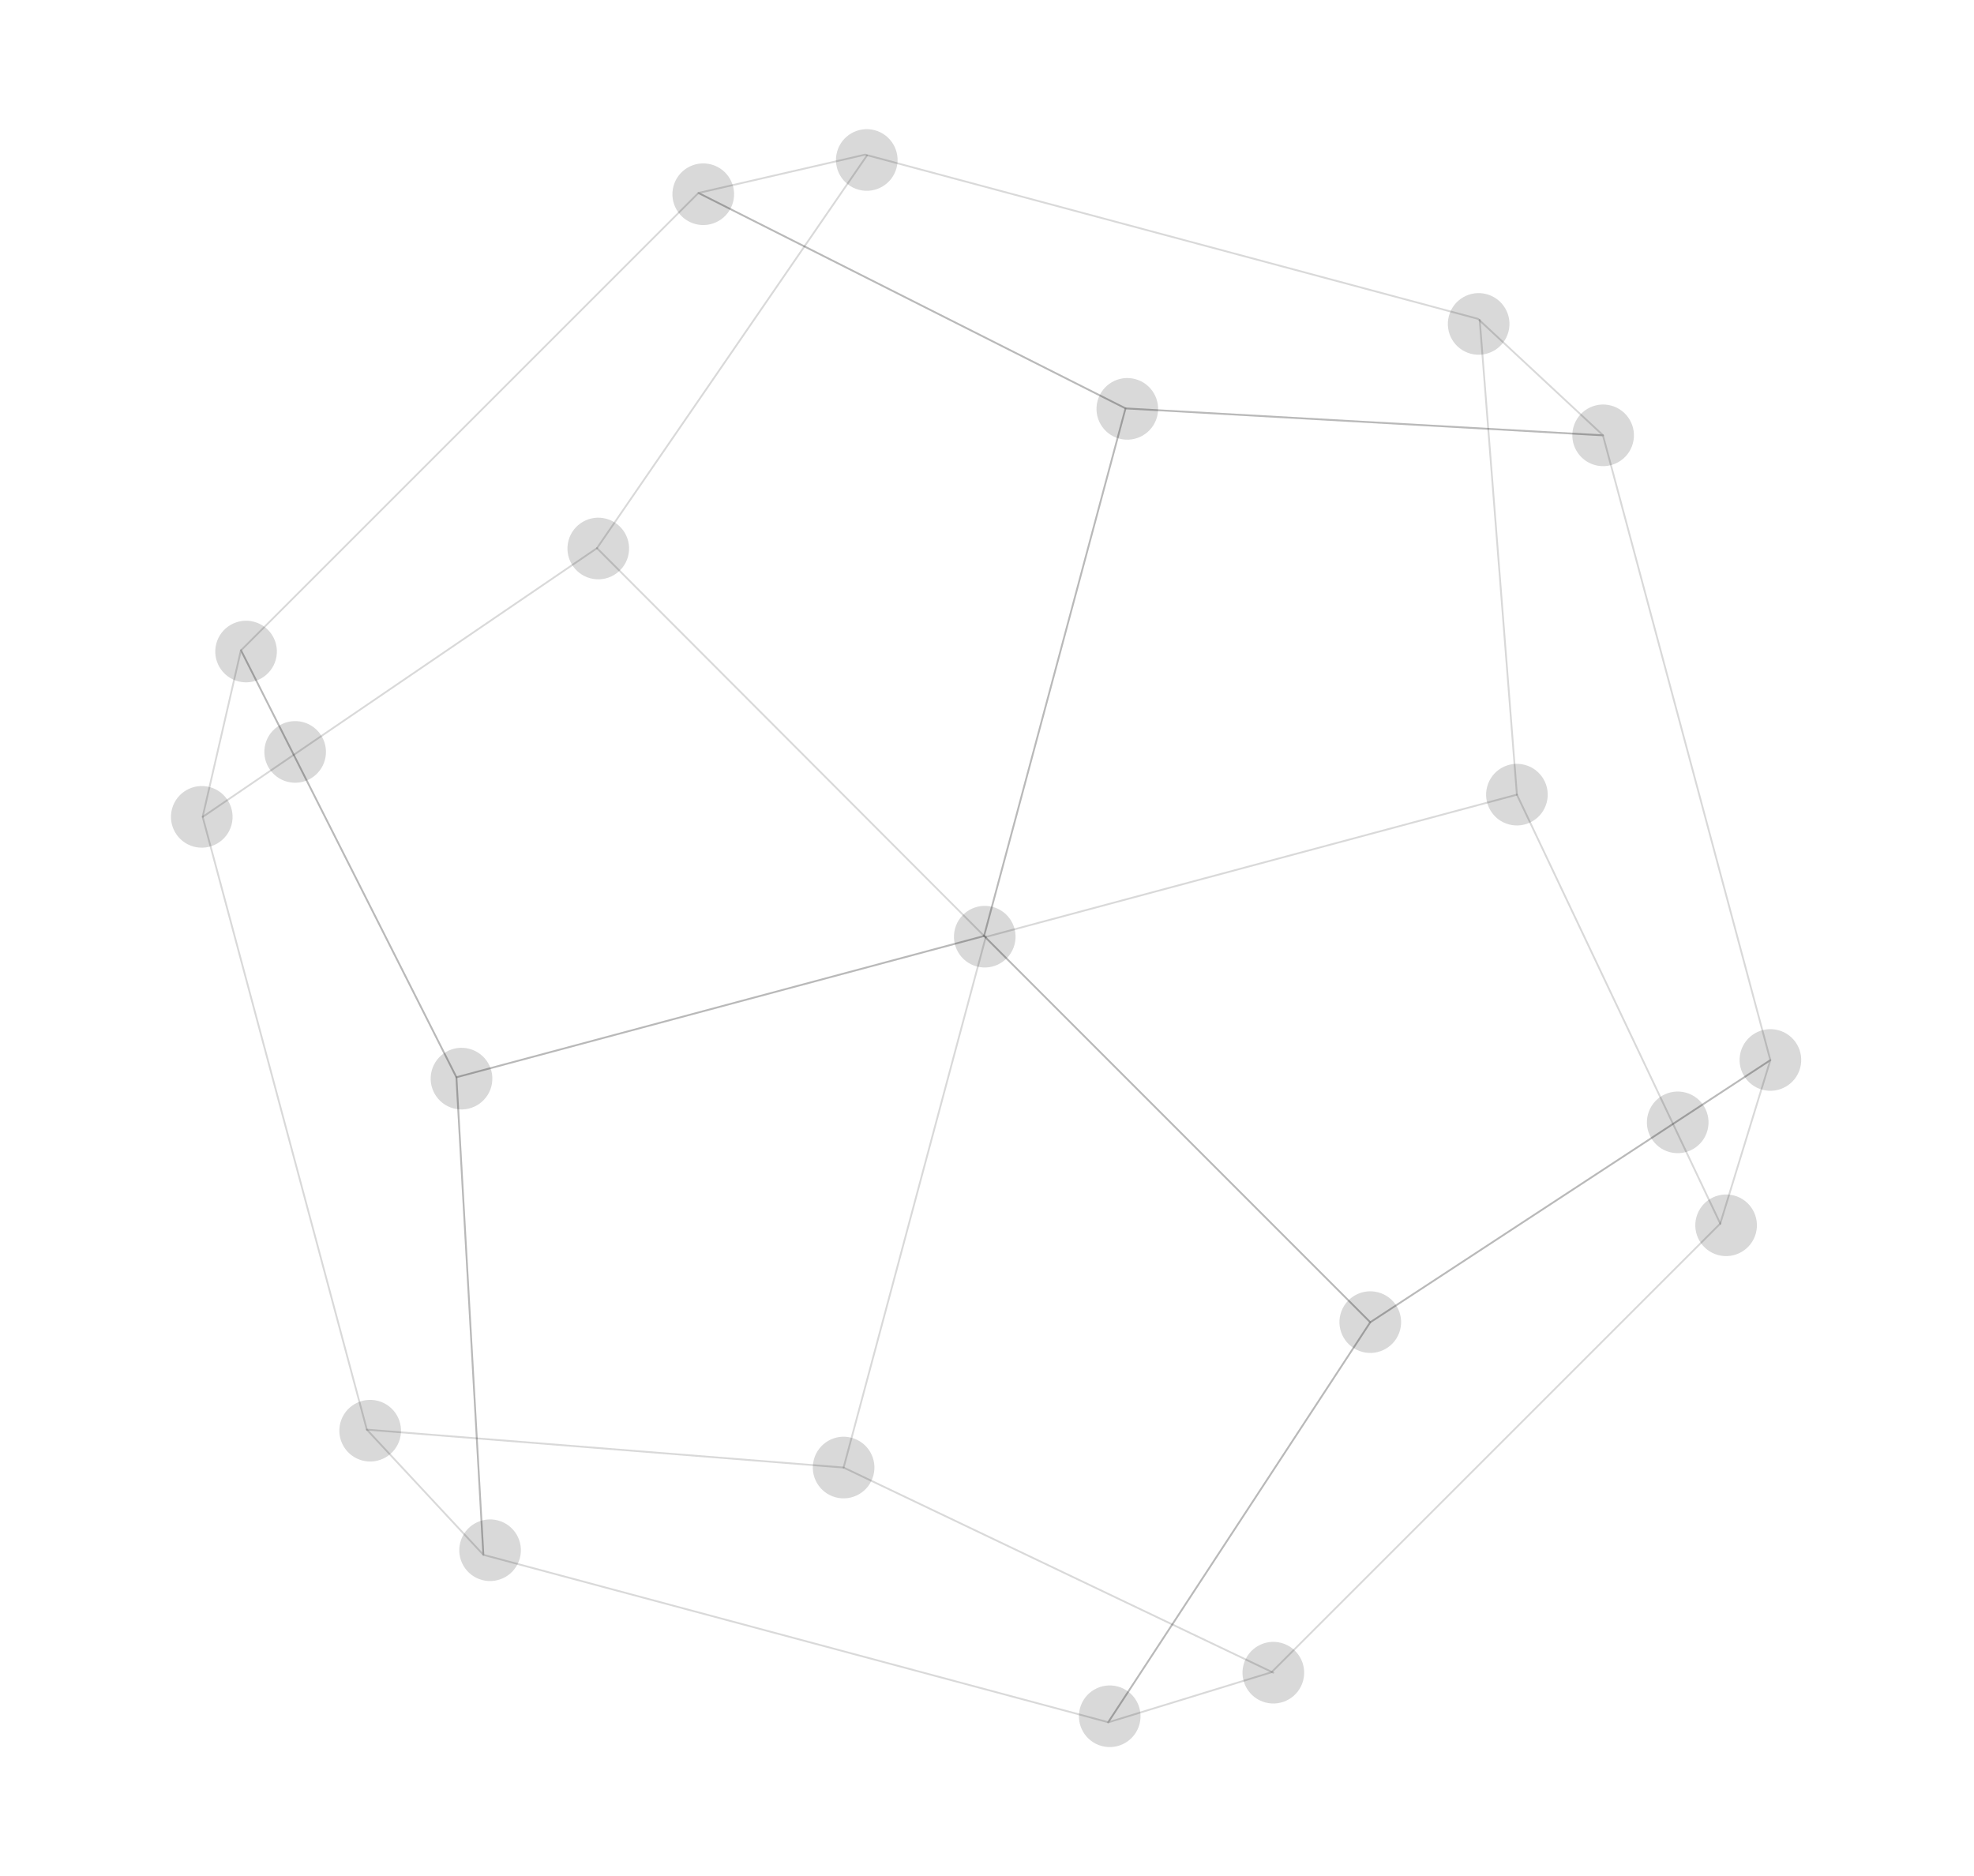 <svg width="1087" height="1033" viewBox="0 0 1087 1033" fill="none" xmlns="http://www.w3.org/2000/svg">
<path d="M701.16 921.114L464.539 808.16L202.012 787.276" stroke="black" stroke-opacity="0.15" stroke-miterlimit="10" stroke-linecap="round" stroke-linejoin="round"/>
<path d="M464.542 808.15L542.905 515.693" stroke="black" stroke-opacity="0.15" stroke-miterlimit="10" stroke-linecap="round" stroke-linejoin="round"/>
<path d="M814.814 176.198L835.298 437.606L947.321 673.901" stroke="black" stroke-opacity="0.15" stroke-miterlimit="10" stroke-linecap="round" stroke-linejoin="round"/>
<path d="M835.298 437.606L542.832 515.968" stroke="black" stroke-opacity="0.15" stroke-miterlimit="10" stroke-linecap="round" stroke-linejoin="round"/>
<path d="M111.702 449.794L328.732 301.861L477.373 85.656" stroke="black" stroke-opacity="0.15" stroke-miterlimit="10" stroke-linecap="round" stroke-linejoin="round"/>
<path d="M328.73 301.872L541.93 515.442" stroke="black" stroke-opacity="0.15" stroke-miterlimit="10" stroke-linecap="round" stroke-linejoin="round"/>
<path d="M266.175 856.209L251.331 593.227L541.876 515.429L754.548 728.132L610.261 948.407L266.175 856.209Z" stroke="black" stroke-opacity="0.15" stroke-miterlimit="10" stroke-linecap="round" stroke-linejoin="round"/>
<path d="M974.866 583.802L754.543 728.153L541.879 515.418L619.777 224.911L882.664 239.71L974.866 583.802Z" stroke="black" stroke-opacity="0.15" stroke-miterlimit="10" stroke-linecap="round" stroke-linejoin="round"/>
<path d="M384.601 106.266L619.783 224.89L541.876 515.428L251.362 593.235L132.71 358.147L384.601 106.266Z" stroke="black" stroke-opacity="0.15" stroke-miterlimit="10" stroke-linecap="round" stroke-linejoin="round"/>
<path d="M813.847 175.576L882.767 239.749L619.783 224.89L384.601 106.266L476.375 85.151L813.847 175.576Z" stroke="black" stroke-opacity="0.15" stroke-miterlimit="10" stroke-linecap="round" stroke-linejoin="round"/>
<path d="M111.586 449.808L132.682 358.038L251.31 593.222L266.175 856.209L202.012 787.277L111.586 449.808Z" stroke="black" stroke-opacity="0.15" stroke-miterlimit="10" stroke-linecap="round" stroke-linejoin="round"/>
<path d="M700.208 920.859L610.182 948.488L754.54 728.164L974.866 583.802L947.261 673.829L700.208 920.859Z" stroke="black" stroke-opacity="0.15" stroke-miterlimit="10" stroke-linecap="round" stroke-linejoin="round"/>
<path d="M830.621 182.77C828.194 191.828 818.883 197.204 809.835 194.78C800.767 192.35 795.423 183.047 797.85 173.989C800.274 164.942 809.554 159.557 818.622 161.987C827.669 164.411 833.045 173.723 830.621 182.77Z" fill="black" fill-opacity="0.15"/>
<path d="M899.161 244.131C896.737 253.178 887.425 258.554 878.378 256.13C869.331 253.706 863.965 244.397 866.39 235.35C868.817 226.292 878.118 220.913 887.165 223.337C896.212 225.761 901.588 235.073 899.161 244.131Z" fill="black" fill-opacity="0.15"/>
<path d="M637.147 229.542C634.72 238.6 625.409 243.976 616.361 241.552C607.293 239.122 601.949 229.819 604.376 220.761C606.8 211.714 616.08 206.329 625.148 208.759C634.196 211.184 639.572 220.495 637.147 229.542Z" fill="black" fill-opacity="0.15"/>
<path d="M480.933 812.542C478.506 821.6 469.195 826.975 460.147 824.551C451.079 822.121 445.734 812.818 448.161 803.76C450.589 794.703 459.865 789.329 468.934 791.759C477.981 794.183 483.36 803.484 480.933 812.542Z" fill="black" fill-opacity="0.15"/>
<path d="M851.689 441.998C849.265 451.046 839.953 456.422 830.906 453.997C821.837 451.568 816.493 442.265 818.917 433.217C821.344 424.159 830.624 418.775 839.693 421.205C848.74 423.629 854.116 432.94 851.689 441.998Z" fill="black" fill-opacity="0.15"/>
<path d="M558.651 520.206C556.224 529.264 546.923 534.643 537.876 532.219C528.829 529.795 523.453 520.483 525.88 511.425C528.304 502.378 537.615 497.002 546.663 499.426C555.71 501.85 561.076 511.159 558.651 520.206Z" fill="black" fill-opacity="0.15"/>
<path d="M770.957 732.46C768.53 741.518 759.218 746.894 750.171 744.47C741.102 742.04 735.726 732.728 738.153 723.67C740.578 714.623 749.889 709.247 758.958 711.677C768.005 714.101 773.381 723.413 770.957 732.46Z" fill="black" fill-opacity="0.15"/>
<path d="M940.239 622.453C937.812 631.511 928.5 636.887 919.453 634.463C910.406 632.039 905.03 622.727 907.457 613.669C909.881 604.622 919.192 599.246 928.24 601.67C937.287 604.094 942.663 613.406 940.239 622.453Z" fill="black" fill-opacity="0.15"/>
<path d="M991.283 588.099C988.856 597.157 979.547 602.522 970.5 600.098C961.452 597.674 956.073 588.373 958.5 579.315C960.928 570.257 970.236 564.892 979.284 567.316C988.331 569.74 993.71 579.041 991.283 588.099Z" fill="black" fill-opacity="0.15"/>
<path d="M966.887 679.144C964.463 688.191 955.151 693.567 946.104 691.143C937.057 688.719 931.681 679.407 934.105 670.36C936.532 661.302 945.843 655.926 954.891 658.35C963.938 660.774 969.314 670.086 966.887 679.144Z" fill="black" fill-opacity="0.15"/>
<path d="M717.572 925.512C715.145 934.57 705.844 939.948 696.765 937.516C687.718 935.091 682.342 925.78 684.769 916.722C687.193 907.675 696.505 902.299 705.552 904.723C714.631 907.156 719.997 916.464 717.572 925.512Z" fill="black" fill-opacity="0.15"/>
<path d="M627.467 949.501C625.04 958.559 615.739 963.938 606.692 961.514C597.645 959.089 592.269 949.778 594.696 940.72C597.12 931.673 606.431 926.297 615.479 928.721C624.526 931.145 629.891 940.454 627.467 949.501Z" fill="black" fill-opacity="0.15"/>
<path d="M460.907 83.706C458.48 92.763 463.856 102.075 472.903 104.499C481.951 106.923 491.262 101.547 493.689 92.489C496.113 83.442 490.738 74.131 481.69 71.706C472.643 69.282 463.331 74.658 460.907 83.706Z" fill="black" fill-opacity="0.15"/>
<path d="M370.848 102.569C368.424 111.617 373.789 120.925 382.868 123.358C391.916 125.782 401.227 120.406 403.651 111.359C406.078 102.301 400.703 92.99 391.655 90.565C382.576 88.133 373.275 93.511 370.848 102.569Z" fill="black" fill-opacity="0.15"/>
<path d="M313.048 297.67C310.624 306.717 316 316.028 325.047 318.453C334.095 320.877 343.406 315.501 345.83 306.454C348.257 297.396 342.881 288.084 333.834 285.66C324.787 283.236 315.475 288.612 313.048 297.67Z" fill="black" fill-opacity="0.15"/>
<path d="M237.734 589.583C235.306 598.641 240.682 607.953 249.73 610.377C258.809 612.81 268.11 607.431 270.537 598.373C272.961 589.325 267.596 580.017 258.517 577.584C249.469 575.16 240.158 580.536 237.734 589.583Z" fill="black" fill-opacity="0.15"/>
<path d="M146.145 409.676C143.718 418.734 149.094 428.045 158.141 430.47C167.188 432.894 176.489 427.515 178.916 418.457C181.34 409.41 175.975 400.101 166.928 397.677C157.88 395.253 148.569 400.629 146.145 409.676Z" fill="black" fill-opacity="0.15"/>
<path d="M119.116 354.403C116.689 363.461 122.068 372.762 131.115 375.186C140.163 377.61 149.461 372.242 151.888 363.184C154.315 354.126 148.947 344.828 139.899 342.404C130.852 339.979 121.543 345.345 119.116 354.403Z" fill="black" fill-opacity="0.15"/>
<path d="M94.721 445.448C92.297 454.495 97.673 463.807 106.72 466.231C115.768 468.655 125.068 463.276 127.493 454.229C129.92 445.171 124.554 435.862 115.507 433.438C106.46 431.014 97.148 436.39 94.721 445.448Z" fill="black" fill-opacity="0.15"/>
<path d="M187.44 783.463C185.012 792.521 190.388 801.832 199.457 804.262C208.504 806.686 217.816 801.31 220.243 792.252C222.667 783.205 217.291 773.893 208.244 771.469C199.175 769.039 189.864 774.415 187.44 783.463Z" fill="black" fill-opacity="0.15"/>
<path d="M253.478 849.291C251.051 858.349 256.427 867.661 265.474 870.085C274.522 872.509 283.833 867.133 286.26 858.075C288.684 849.028 283.308 839.716 274.261 837.292C265.214 834.868 255.902 840.244 253.478 849.291Z" fill="black" fill-opacity="0.15"/>
</svg>
